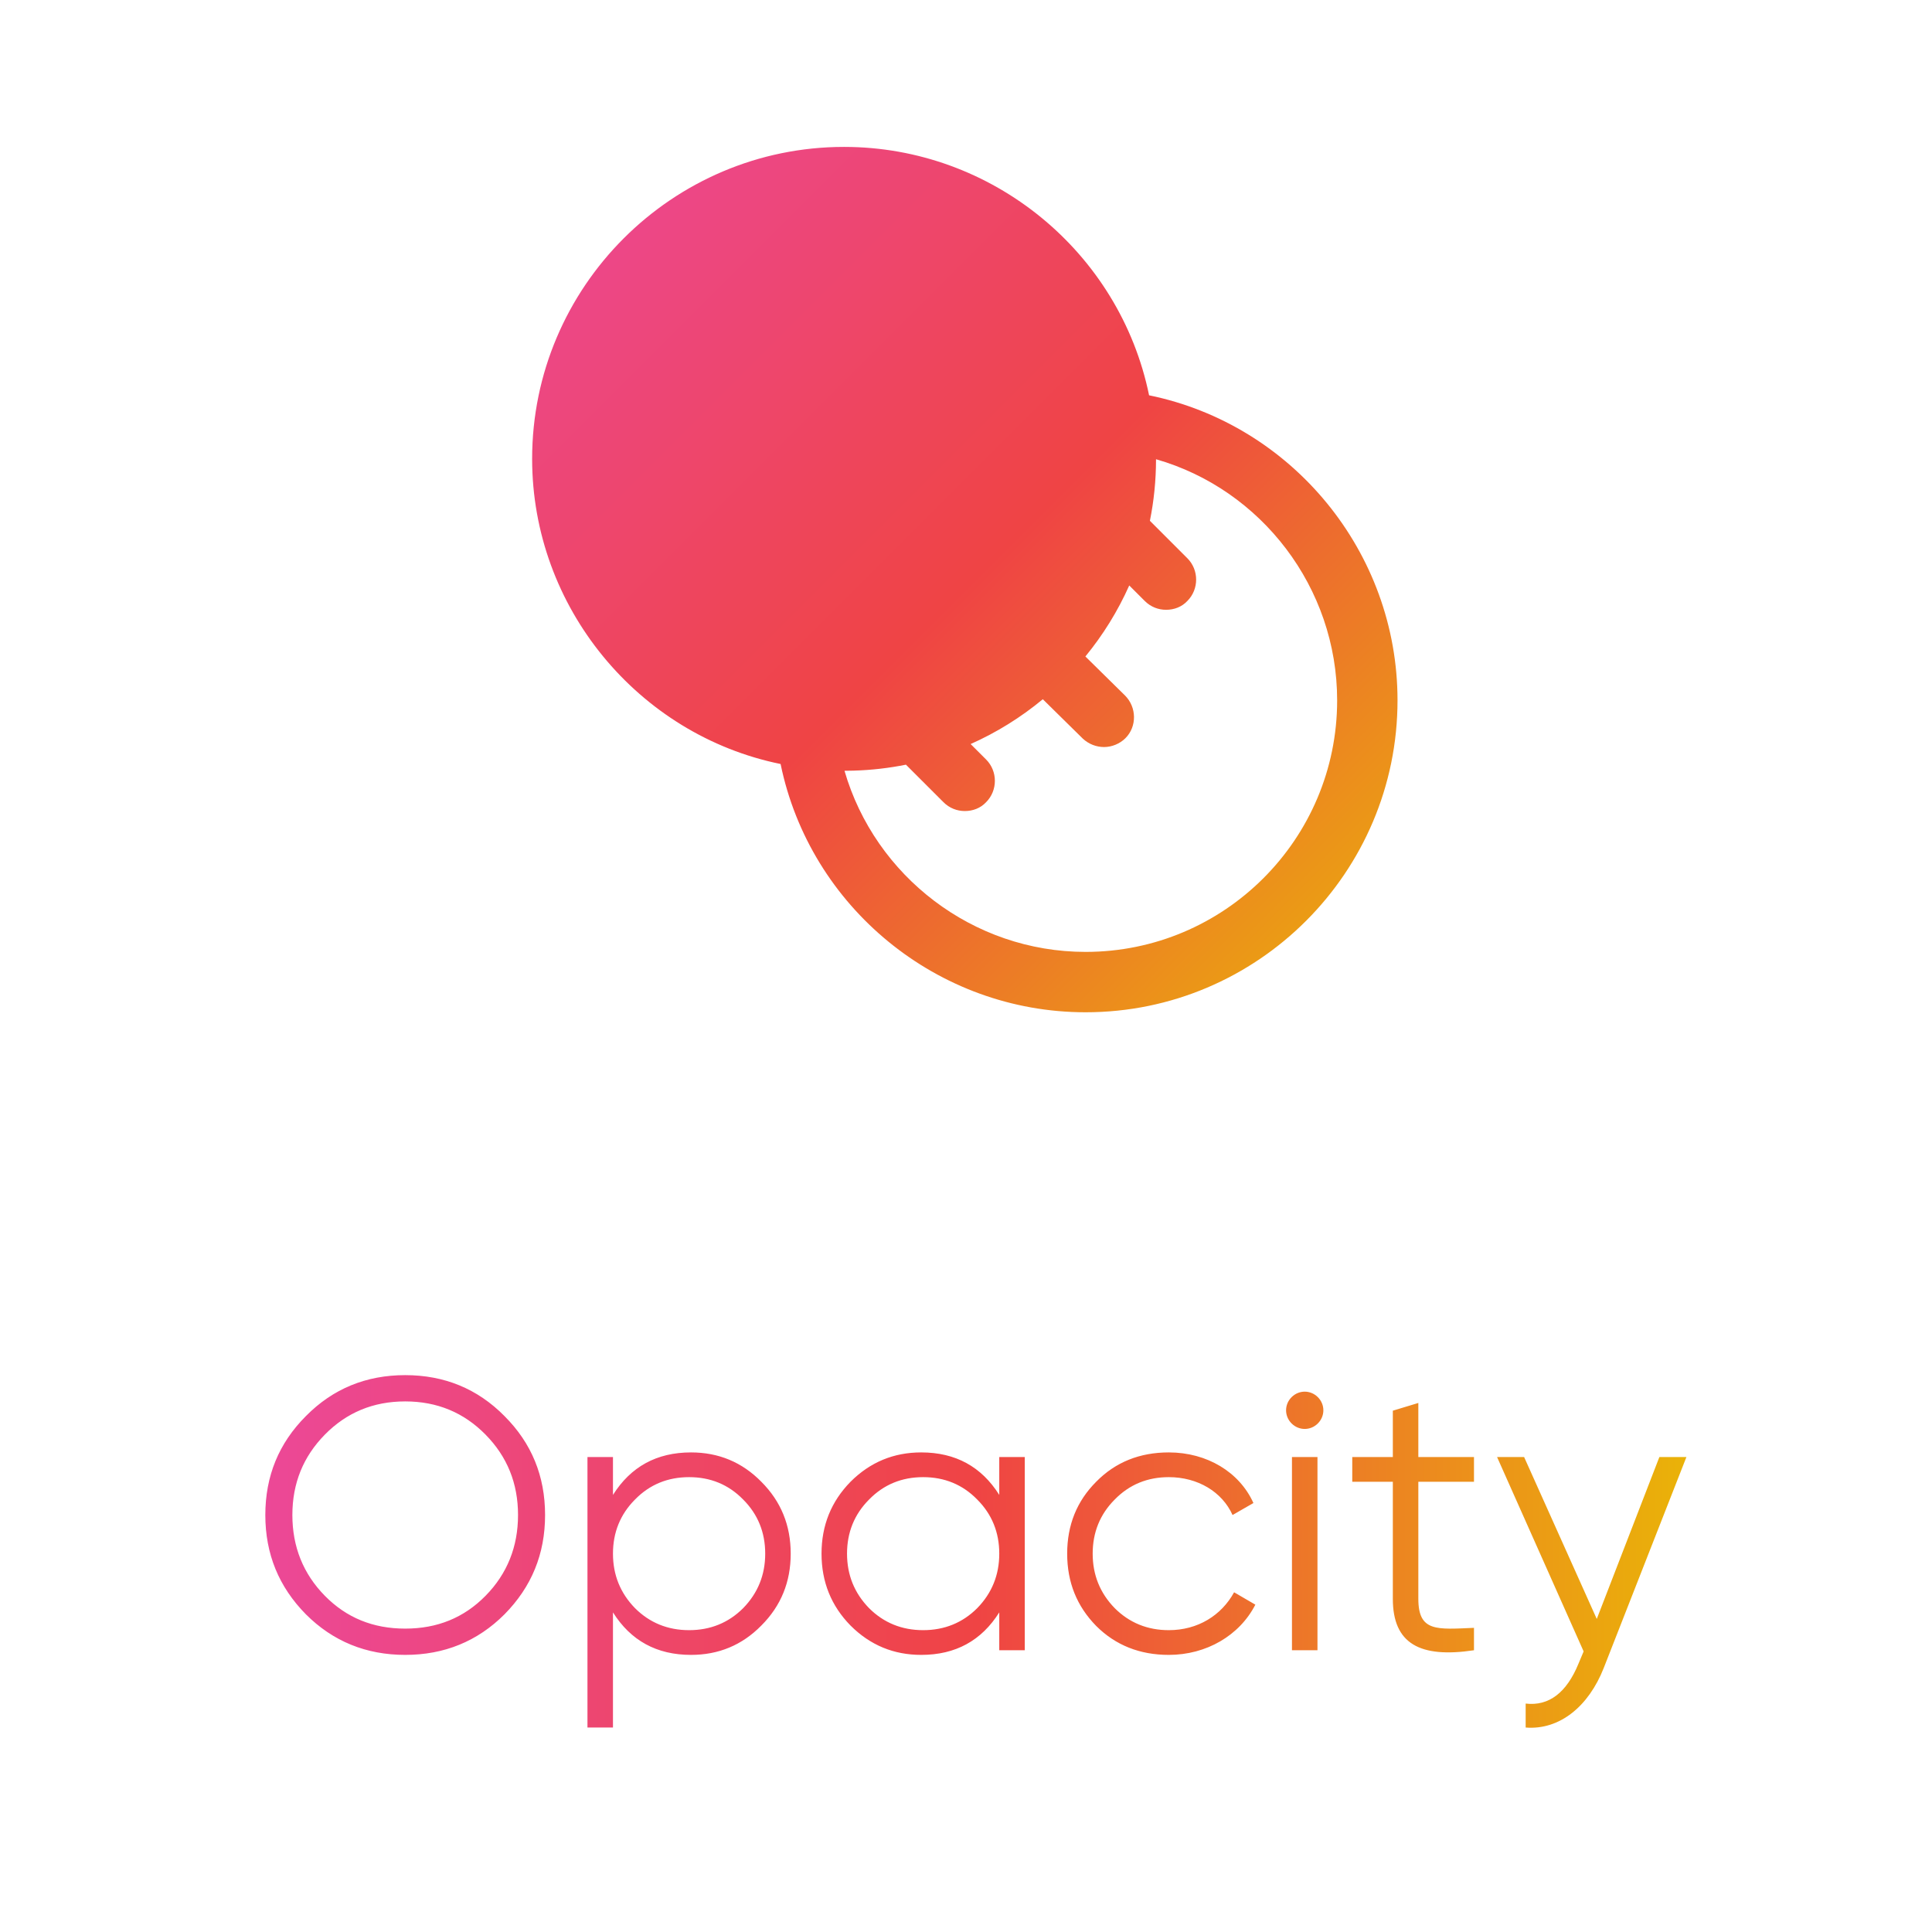 <svg width="240" height="240" viewBox="0 0 240 240" fill="none" xmlns="http://www.w3.org/2000/svg">
<path d="M62.671 200.536C59.311 203.896 55.183 205.576 50.335 205.576C45.487 205.576 41.359 203.896 37.999 200.536C34.639 197.128 32.959 193.048 32.959 188.2C32.959 183.352 34.639 179.272 37.999 175.912C41.359 172.504 45.487 170.824 50.335 170.824C55.183 170.824 59.311 172.504 62.671 175.912C66.031 179.272 67.711 183.352 67.711 188.2C67.711 193.048 66.031 197.128 62.671 200.536ZM40.351 198.232C43.039 200.968 46.351 202.312 50.335 202.312C54.319 202.312 57.631 200.968 60.319 198.232C63.007 195.496 64.351 192.136 64.351 188.2C64.351 184.264 63.007 180.952 60.319 178.216C57.631 175.48 54.319 174.088 50.335 174.088C46.351 174.088 43.039 175.48 40.351 178.216C37.663 180.952 36.319 184.264 36.319 188.2C36.319 192.136 37.663 195.496 40.351 198.232ZM85.841 180.424C89.249 180.424 92.177 181.624 94.577 184.072C97.025 186.52 98.225 189.496 98.225 193C98.225 196.504 97.025 199.48 94.577 201.928C92.177 204.376 89.249 205.576 85.841 205.576C81.569 205.576 78.353 203.8 76.145 200.296V214.6H72.977V181H76.145V185.704C78.353 182.2 81.569 180.424 85.841 180.424ZM78.881 199.768C80.705 201.592 82.961 202.504 85.601 202.504C88.241 202.504 90.497 201.592 92.321 199.768C94.145 197.896 95.057 195.64 95.057 193C95.057 190.36 94.145 188.104 92.321 186.28C90.497 184.408 88.241 183.496 85.601 183.496C82.961 183.496 80.705 184.408 78.881 186.28C77.057 188.104 76.145 190.36 76.145 193C76.145 195.64 77.057 197.896 78.881 199.768ZM124.133 185.704V181H127.301V205H124.133V200.296C121.925 203.8 118.709 205.576 114.437 205.576C111.029 205.576 108.101 204.376 105.653 201.928C103.253 199.48 102.053 196.504 102.053 193C102.053 189.496 103.253 186.52 105.653 184.072C108.101 181.624 111.029 180.424 114.437 180.424C118.709 180.424 121.925 182.2 124.133 185.704ZM107.957 199.768C109.781 201.592 112.037 202.504 114.677 202.504C117.317 202.504 119.573 201.592 121.397 199.768C123.221 197.896 124.133 195.64 124.133 193C124.133 190.36 123.221 188.104 121.397 186.28C119.573 184.408 117.317 183.496 114.677 183.496C112.037 183.496 109.781 184.408 107.957 186.28C106.133 188.104 105.221 190.36 105.221 193C105.221 195.64 106.133 197.896 107.957 199.768ZM145.192 205.576C141.592 205.576 138.568 204.376 136.168 201.976C133.768 199.528 132.568 196.552 132.568 193C132.568 189.448 133.768 186.472 136.168 184.072C138.568 181.624 141.592 180.424 145.192 180.424C149.944 180.424 153.976 182.872 155.704 186.712L153.112 188.2C151.816 185.32 148.792 183.496 145.192 183.496C142.552 183.496 140.296 184.408 138.472 186.28C136.648 188.104 135.736 190.36 135.736 193C135.736 195.64 136.648 197.896 138.472 199.768C140.296 201.592 142.552 202.504 145.192 202.504C148.792 202.504 151.72 200.68 153.304 197.8L155.944 199.336C153.976 203.176 149.848 205.576 145.192 205.576ZM163.709 176.824C162.797 177.736 161.357 177.736 160.445 176.824C159.533 175.912 159.533 174.472 160.445 173.56C161.357 172.648 162.797 172.648 163.709 173.56C164.621 174.472 164.621 175.912 163.709 176.824ZM163.661 205H160.493V181H163.661V205ZM183.103 181V184.072H176.191V198.616C176.191 202.744 178.495 202.408 183.103 202.216V205C176.383 206.008 173.023 204.184 173.023 198.616V184.072H167.983V181H173.023V175.24L176.191 174.28V181H183.103ZM198.356 201.112L206.132 181H209.492L199.22 207.208C197.348 211.96 193.748 214.936 189.524 214.6V211.624C192.404 211.96 194.612 210.28 196.1 206.632L196.724 205.144L185.972 181H189.332L198.356 201.112Z" fill="url(#paint0_linear_528_232)"/>
<path fill-rule="evenodd" clip-rule="evenodd" d="M104.906 95.749C108.706 108.848 120.856 118.248 134.855 118.248C152.105 118.248 166.105 104.248 166.105 86.998C166.105 72.998 156.705 60.798 143.605 57.048C143.605 59.664 143.344 62.222 142.845 64.695L147.501 69.351C148.951 70.801 148.951 73.201 147.501 74.651C146.801 75.401 145.851 75.751 144.851 75.751C143.901 75.751 142.951 75.401 142.201 74.651L140.279 72.729C138.858 75.918 137.019 78.882 134.83 81.55L139.756 86.4C141.206 87.85 141.256 90.25 139.806 91.7C139.106 92.4 138.106 92.8 137.156 92.8C136.206 92.8 135.256 92.45 134.506 91.75L129.542 86.862C126.837 89.102 123.824 90.982 120.576 92.428L122.499 94.35C123.949 95.8 123.949 98.2 122.499 99.65C121.799 100.4 120.849 100.75 119.849 100.75C118.899 100.75 117.949 100.4 117.199 99.65L112.539 94.991C110.425 95.416 108.249 95.668 106.027 95.731C105.654 95.743 105.281 95.749 104.906 95.749ZM142.743 49.106C139.101 31.336 123.267 18.249 104.853 18.249C83.502 18.249 66.103 35.649 66.103 56.999C66.103 75.445 79.279 91.3 96.969 94.908C100.618 112.669 116.447 125.748 134.855 125.748C156.256 125.748 173.605 108.348 173.605 86.998C173.605 68.581 160.516 52.746 142.743 49.106Z" fill="url(#paint1_linear_528_232)"/>
<defs>
<linearGradient id="paint0_linear_528_232" x1="31" y1="192" x2="210" y2="192" gradientUnits="userSpaceOnUse">
<stop stop-color="#EC4899"/>
<stop offset="0.505" stop-color="#EF4444"/>
<stop offset="1" stop-color="#EAB308"/>
</linearGradient>
<linearGradient id="paint1_linear_528_232" x1="66.103" y1="18.249" x2="173.601" y2="125.752" gradientUnits="userSpaceOnUse">
<stop stop-color="#EC4899"/>
<stop offset="0.505" stop-color="#EF4444"/>
<stop offset="1" stop-color="#EAB308"/>
</linearGradient>
</defs>
</svg>
